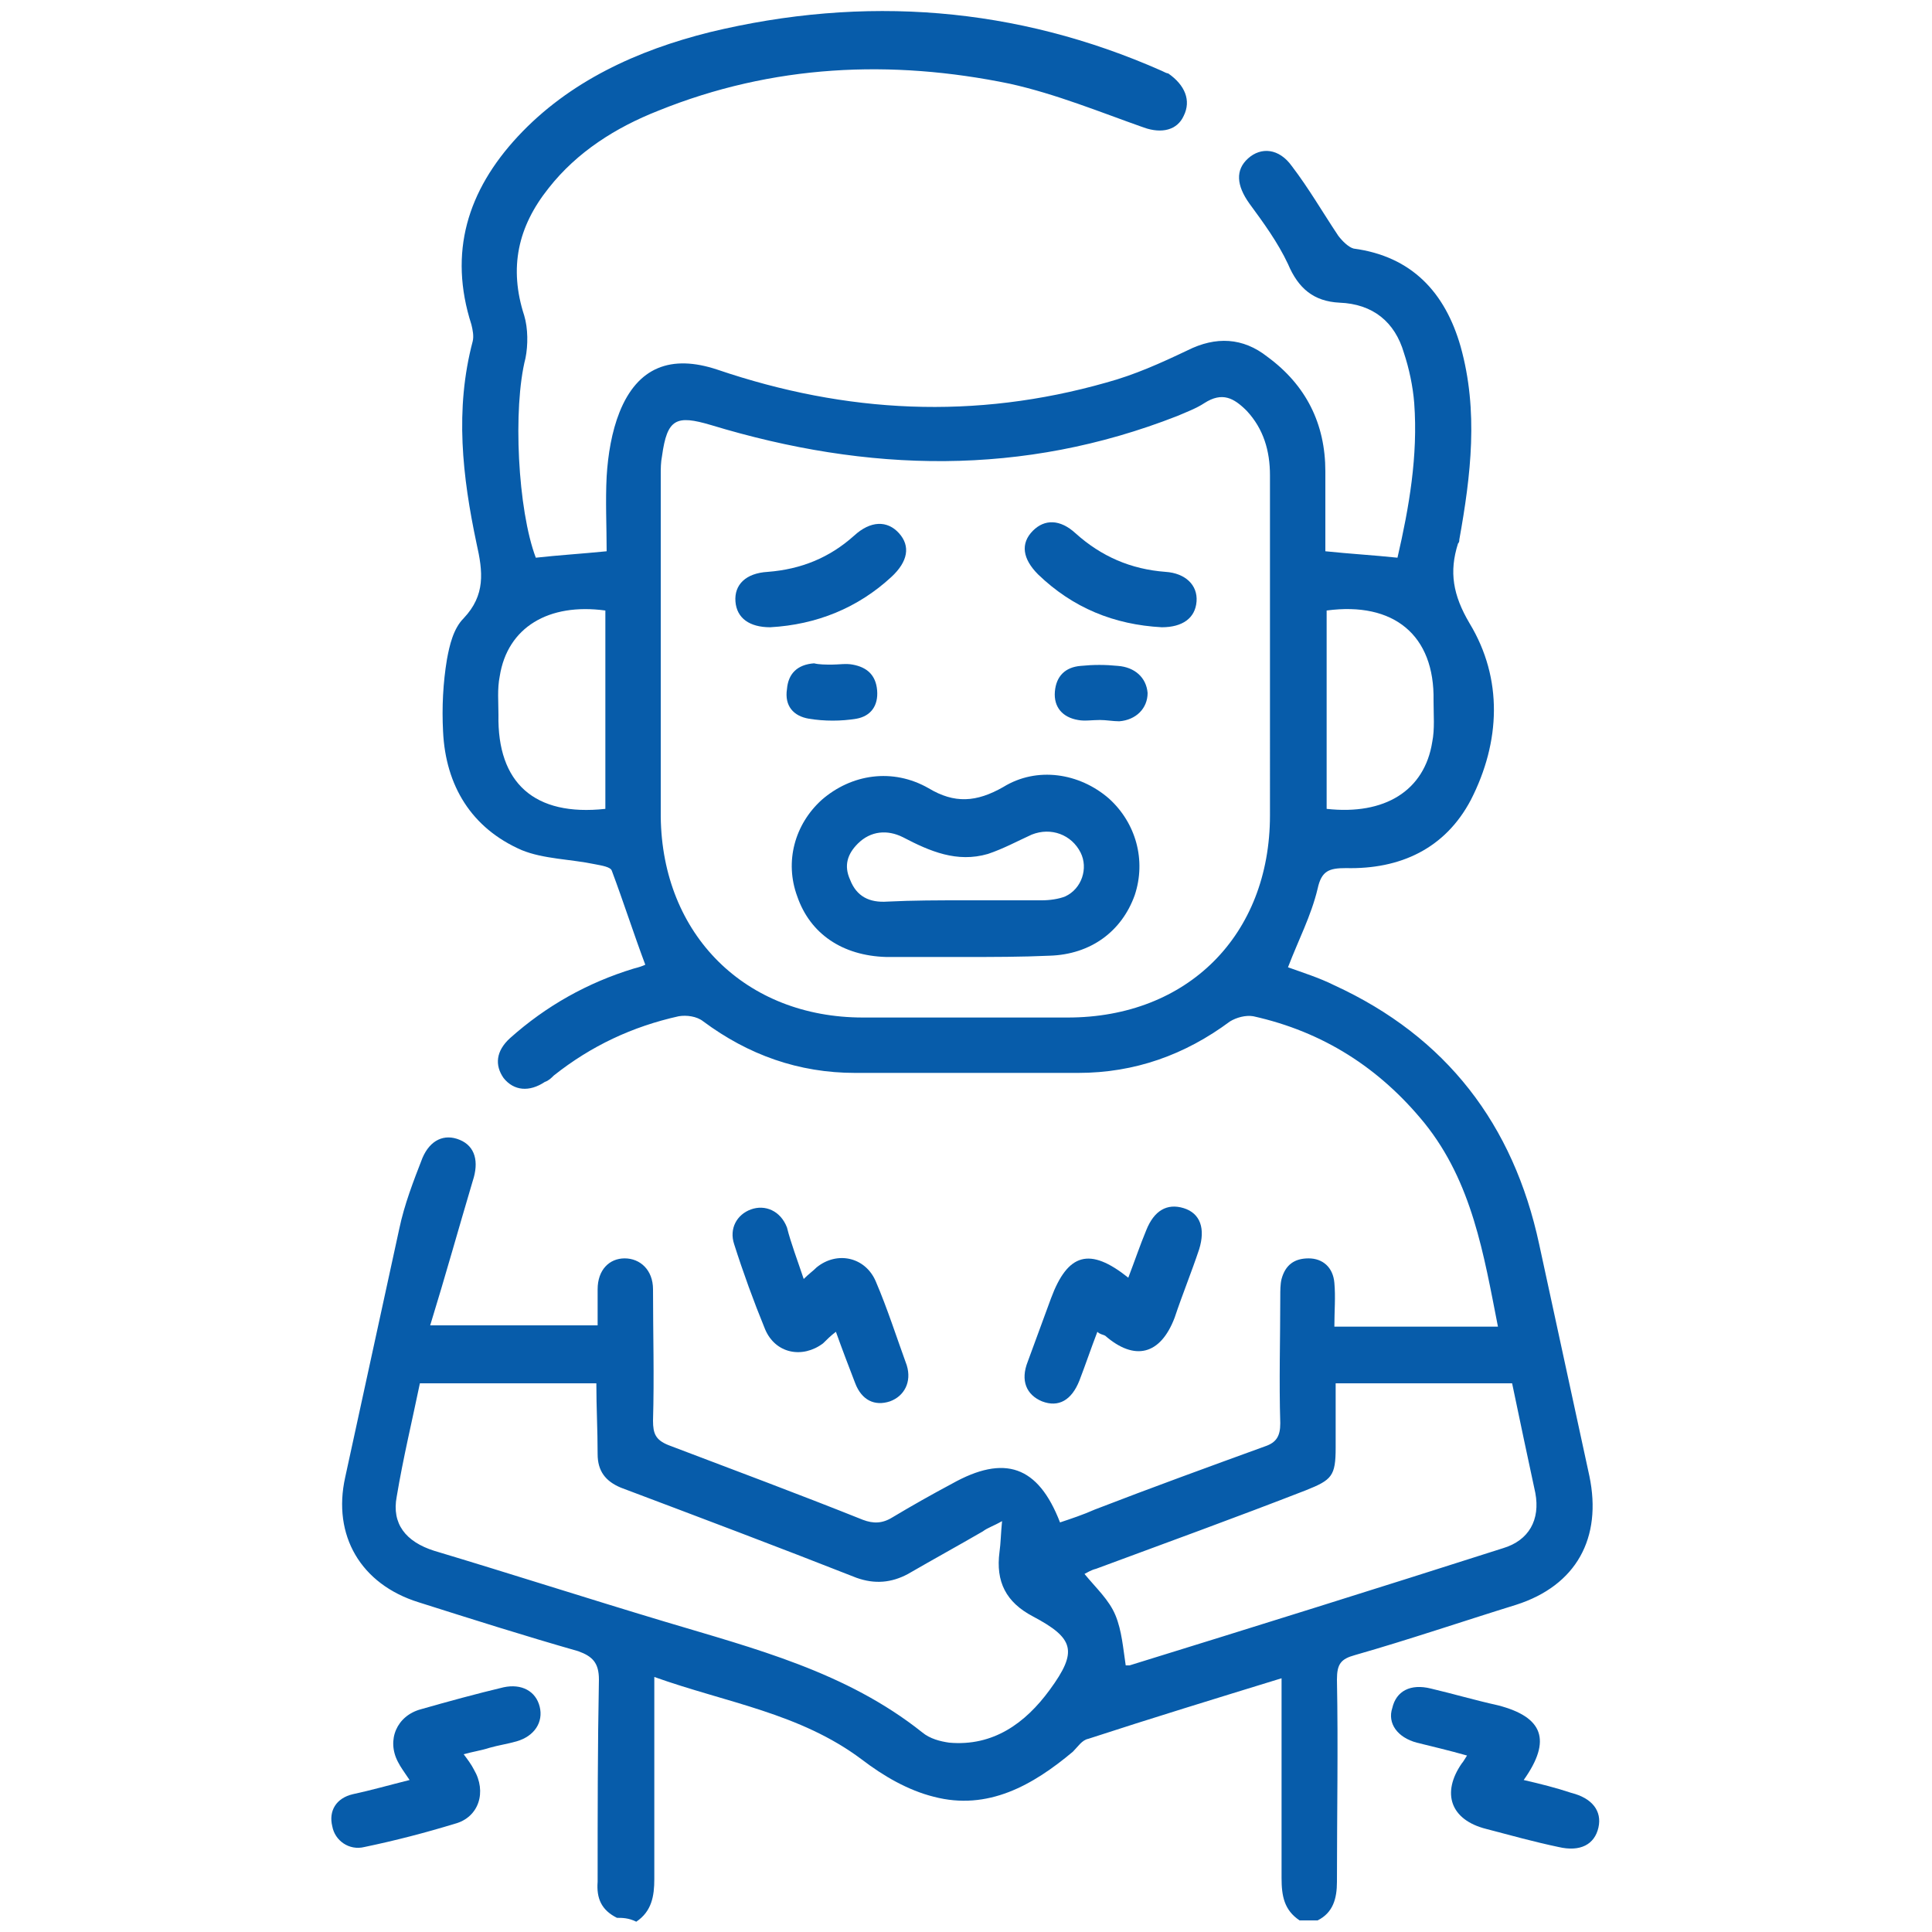 <?xml version="1.0" encoding="utf-8"?>
<!-- Generator: Adobe Illustrator 24.3.0, SVG Export Plug-In . SVG Version: 6.00 Build 0)  -->
<svg version="1.1" id="Layer_1" xmlns="http://www.w3.org/2000/svg" xmlns:xlink="http://www.w3.org/1999/xlink" x="0px" y="0px"
	 viewBox="0 0 150 150" style="enable-background:new 0 0 150 150;" xml:space="preserve">
<style type="text/css">
	.st0{fill:#075CAA;}
</style>
<g>
	<path class="st0" d="M47.9,148.9c-1.2-0.6-1.6-1.5-1.5-2.8c0-5.2,0-10.5,0.1-15.7c0-1.3-0.5-1.8-1.6-2.2c-4.2-1.2-8.3-2.5-12.4-3.8
		c-4.5-1.4-6.7-5.2-5.7-9.7c1.4-6.4,2.8-12.9,4.2-19.3c0.4-1.9,1.1-3.7,1.8-5.5c0.6-1.4,1.7-1.9,2.9-1.4c1.2,0.5,1.5,1.7,1,3.2
		c-1.1,3.7-2.1,7.3-3.3,11.2c4.5,0,8.6,0,13,0c0-1,0-1.9,0-2.8c0-1.5,0.9-2.4,2.1-2.4c1.2,0,2.2,0.9,2.2,2.4c0,3.4,0.1,6.8,0,10.2
		c0,1,0.2,1.5,1.2,1.9c5,1.9,10.1,3.8,15.1,5.8c0.8,0.3,1.5,0.3,2.3-0.2c1.5-0.9,3.1-1.8,4.6-2.6c4.1-2.3,6.7-1.4,8.4,3
		c0.9-0.3,1.8-0.6,2.7-1c4.4-1.7,8.8-3.3,13.2-4.9c0.9-0.3,1.2-0.8,1.2-1.8c-0.1-3.3,0-6.5,0-9.8c0-0.5,0-1,0.1-1.4
		c0.3-1.1,1-1.6,2.1-1.6c1.1,0,1.9,0.7,2,1.9c0.1,1.1,0,2.2,0,3.4c4.3,0,8.4,0,12.7,0c-1.1-5.6-2-11.2-5.7-15.8
		c-3.5-4.3-7.9-7.1-13.3-8.3c-0.6-0.1-1.3,0.1-1.8,0.4c-3.5,2.6-7.4,4-11.8,4c-5.8,0-11.5,0-17.3,0c-4.4,0-8.3-1.4-11.8-4
		c-0.5-0.4-1.3-0.5-1.9-0.4c-3.6,0.8-6.8,2.3-9.7,4.6c-0.2,0.2-0.4,0.4-0.7,0.5c-1.2,0.8-2.4,0.7-3.2-0.3c-0.7-1-0.6-2.1,0.5-3.1
		c2.8-2.5,6-4.3,9.6-5.4c0.4-0.1,0.7-0.2,0.9-0.3c-0.9-2.4-1.7-4.9-2.6-7.3c-0.1-0.3-0.8-0.4-1.3-0.5c-1.9-0.4-4-0.4-5.7-1.1
		c-3.9-1.7-5.9-5-6.1-9.2c-0.1-1.9,0-3.8,0.3-5.6c0.2-1.1,0.5-2.4,1.3-3.2c1.7-1.8,1.5-3.6,1-5.8c-1.1-5.2-1.7-10.4-0.3-15.7
		c0.1-0.4,0-0.9-0.1-1.3c-1.8-5.6-0.3-10.4,3.6-14.6c4-4.3,9.3-6.7,14.9-8.1c12-2.9,23.8-2,35.1,3c0.2,0.1,0.4,0.2,0.5,0.2
		C92,6.6,92.5,7.8,91.9,9c-0.5,1.1-1.7,1.4-3.1,0.9C85.4,8.7,82,7.3,78.4,6.5C69.2,4.6,60,5,51.1,8.6c-3.3,1.3-6.3,3.2-8.5,6
		c-2.4,3-3.1,6.2-1.9,9.9c0.3,1,0.3,2.3,0.1,3.3c-1,3.9-0.6,11.8,0.8,15.5c1.8-0.2,3.5-0.3,5.5-0.5c0-1.9-0.1-3.9,0-5.8
		c0.1-1.7,0.4-3.5,1-5c1.4-3.5,4-4.5,7.6-3.3c10,3.4,20,3.9,30.2,1c2.2-0.6,4.2-1.5,6.3-2.5c2.2-1.1,4.3-1,6.2,0.5
		c3,2.2,4.5,5.2,4.5,8.9c0,2.1,0,4.1,0,6.2c1.9,0.2,3.7,0.3,5.6,0.5c0.9-3.9,1.6-7.9,1.3-12c-0.1-1.3-0.4-2.7-0.8-3.9
		c-0.7-2.4-2.4-3.8-5-3.9c-2-0.1-3.2-1.1-4-3c-0.8-1.7-1.9-3.2-3-4.7c-1-1.4-1.1-2.6-0.1-3.5c1-0.9,2.4-0.8,3.4,0.6
		c1.3,1.7,2.4,3.6,3.6,5.4c0.3,0.4,0.8,0.9,1.2,1c4.5,0.6,7.1,3.4,8.3,7.6c1.4,5,0.8,10-0.1,15c0,0.1,0,0.2-0.1,0.3
		c-0.7,2.2-0.4,4,0.9,6.2c2.6,4.3,2.4,9.2,0.1,13.7c-2,3.8-5.5,5.4-9.7,5.3c-1.3,0-1.9,0.2-2.2,1.6c-0.5,2.1-1.5,4-2.3,6.1
		c1.1,0.4,2.4,0.8,3.6,1.4c8.7,4,13.9,10.8,15.9,20.1c1.3,6,2.6,12,3.9,18c1,4.8-1,8.5-5.7,10c-4.2,1.3-8.3,2.7-12.5,3.9
		c-1.1,0.3-1.4,0.7-1.4,1.9c0.1,5.2,0,10.5,0,15.7c0,1.3-0.3,2.4-1.5,3c-0.5,0-1,0-1.4,0c-1.2-0.8-1.4-1.9-1.4-3.3
		c0-4.6,0-9.2,0-13.9c0-0.5,0-1,0-1.6c-5.2,1.6-10.1,3.1-15,4.7c-0.5,0.1-0.8,0.6-1.2,1c-3.1,2.6-6.6,4.6-10.8,3.5
		c-2-0.5-3.9-1.6-5.6-2.9c-4.8-3.6-10.5-4.4-16.1-6.4c0,0.7,0,1.3,0,1.8c0,4.6,0,9.2,0,13.9c0,1.3-0.2,2.5-1.4,3.3
		C48.8,148.9,48.3,148.9,47.9,148.9z M98.6,50.5c0-4.5,0-9,0-13.6c0-1.9-0.5-3.6-1.8-5c-1-1-1.9-1.5-3.3-0.6c-0.6,0.4-1.4,0.7-2.1,1
		c-12,4.7-24,4.4-36.2,0.7c-2.7-0.8-3.4-0.5-3.8,2.4c-0.1,0.5-0.1,1-0.1,1.4c0,8.9,0,17.7,0,26.6C51.4,72.6,57.9,79,67,79
		c5.3,0,10.6,0,15.9,0c9.3,0,15.7-6.4,15.7-15.7C98.6,59.1,98.6,54.8,98.6,50.5z M46.3,107.4c-4.7,0-9.1,0-13.7,0
		c-0.6,2.9-1.3,5.8-1.8,8.8c-0.4,2.1,0.7,3.5,2.9,4.2c6,1.8,11.9,3.7,17.9,5.5c7,2.1,14.1,3.9,20,8.6c0.6,0.5,1.4,0.7,2.1,0.8
		c3.4,0.3,5.9-1.5,7.8-4.1c2.2-3,1.9-4-1.3-5.7c-2.1-1.1-2.9-2.7-2.6-5c0.1-0.7,0.1-1.4,0.2-2.4c-0.7,0.4-1.1,0.5-1.5,0.8
		c-1.9,1.1-3.9,2.2-5.8,3.3c-1.3,0.7-2.6,0.8-4,0.3c-6.1-2.4-12.2-4.7-18.3-7c-1.2-0.5-1.8-1.3-1.8-2.6
		C46.4,111,46.3,109.3,46.3,107.4z M117.4,107.4c-4.6,0-9.1,0-13.7,0c0,1.7,0,3.3,0,5c0,2.2-0.3,2.5-2.3,3.3
		c-5.4,2.1-10.9,4.1-16.3,6.1c-0.4,0.1-0.7,0.3-0.9,0.4c0.9,1.1,1.9,2,2.4,3.2c0.5,1.2,0.6,2.6,0.8,3.9c0,0,0.2,0,0.3,0
		c9.7-3,19.3-6,29-9.1c2-0.6,2.9-2.2,2.5-4.3C118.6,113.1,118,110.3,117.4,107.4z M47,62.8c0-5.2,0-10.3,0-15.4
		c-4.4-0.6-7.6,1.3-8.2,5.1c-0.2,1-0.1,2-0.1,3C38.6,60.8,41.5,63.4,47,62.8z M103,47.4c0,5.2,0,10.3,0,15.4
		c4.5,0.5,7.6-1.4,8.2-5.2c0.2-1,0.1-2.1,0.1-3.2C111.4,49.3,108.2,46.7,103,47.4z"/>
	<path class="st0" d="M113.9,136.3c-1.4-0.4-2.7-0.7-3.9-1c-1.5-0.4-2.3-1.5-1.9-2.7c0.3-1.3,1.4-1.9,3-1.5c1.7,0.4,3.4,0.9,5.2,1.3
		c3.5,0.9,4.2,2.7,2,5.8c1.3,0.3,2.5,0.6,3.7,1c1.6,0.4,2.4,1.4,2.1,2.7c-0.3,1.3-1.4,1.9-3.1,1.5c-1.9-0.4-3.7-0.9-5.6-1.4
		c-2.8-0.7-3.5-2.8-1.9-5.1C113.6,136.8,113.7,136.6,113.9,136.3z"/>
	<path class="st0" d="M31.8,138.2c-0.4-0.6-0.7-1-0.9-1.4c-0.9-1.7-0.1-3.6,1.8-4.1c2.1-0.6,4.3-1.2,6.4-1.7
		c1.4-0.3,2.5,0.3,2.8,1.5c0.3,1.2-0.4,2.3-1.8,2.7c-0.7,0.2-1.4,0.3-2.1,0.5c-0.6,0.2-1.3,0.3-2,0.5c0.3,0.4,0.6,0.8,0.8,1.2
		c1,1.7,0.4,3.7-1.5,4.2c-2.3,0.7-4.6,1.3-7,1.8c-1.2,0.3-2.3-0.5-2.5-1.6c-0.3-1.2,0.3-2.2,1.6-2.5C28.8,139,30.2,138.6,31.8,138.2
		z"/>
	<path class="st0" d="M85.2,103.4c-0.5,1.3-0.9,2.5-1.4,3.8c-0.6,1.5-1.6,2.1-2.9,1.6c-1.2-0.5-1.7-1.6-1.1-3.1
		c0.6-1.6,1.2-3.3,1.8-4.9c1.3-3.5,3-4,6-1.6c0.5-1.3,0.9-2.5,1.4-3.7c0.6-1.5,1.6-2.1,2.9-1.7c1.3,0.4,1.7,1.6,1.2,3.2
		c-0.6,1.8-1.3,3.5-1.9,5.3c-1.1,2.9-3.1,3.4-5.4,1.4C85.6,103.6,85.4,103.6,85.2,103.4z"/>
	<path class="st0" d="M62.4,99.3c0.4-0.4,0.7-0.6,1-0.9c1.6-1.3,3.8-0.8,4.6,1.1c0.9,2.1,1.6,4.3,2.4,6.5c0.4,1.3-0.2,2.4-1.3,2.8
		c-1.2,0.4-2.2-0.1-2.7-1.4c-0.5-1.3-1-2.6-1.5-4c-0.4,0.3-0.7,0.6-1,0.9c-1.6,1.2-3.7,0.8-4.5-1.1c-0.9-2.2-1.7-4.4-2.4-6.6
		c-0.4-1.2,0.2-2.3,1.3-2.7c1.1-0.4,2.3,0.1,2.8,1.4C61.4,96.5,61.9,97.8,62.4,99.3z"/>
	<path class="st0" d="M74.9,74.3c-2,0-4,0-6.1,0c-3.4-0.1-5.9-1.8-6.9-4.7c-1-2.7-0.2-5.6,1.9-7.5c2.3-2,5.5-2.5,8.3-0.9
		c2,1.2,3.7,1.1,5.8-0.1c2.6-1.6,5.9-1.1,8.2,0.9c2.1,1.9,2.9,4.8,2,7.5c-1,2.8-3.4,4.6-6.6,4.7C79.3,74.3,77.1,74.3,74.9,74.3
		C74.9,74.3,74.9,74.3,74.9,74.3z M75,69.9c2,0,3.9,0,5.9,0c0.6,0,1.3-0.1,1.8-0.3c1.3-0.6,1.8-2.2,1.2-3.4c-0.7-1.4-2.3-2-3.8-1.4
		c-1.1,0.5-2.2,1.1-3.4,1.5c-2.4,0.7-4.5-0.2-6.6-1.3c-1.2-0.6-2.5-0.5-3.5,0.5c-0.8,0.8-1.1,1.7-0.6,2.8c0.5,1.3,1.5,1.8,2.9,1.7
		C70.9,69.9,72.9,69.9,75,69.9z"/>
	<path class="st0" d="M59.8,48.7c-1.6,0-2.6-0.7-2.7-2c-0.1-1.3,0.8-2.2,2.5-2.3c2.6-0.2,4.8-1.1,6.7-2.8c1.3-1.2,2.6-1.2,3.5-0.2
		c0.9,1,0.7,2.2-0.6,3.4C66.6,47.2,63.4,48.5,59.8,48.7z"/>
	<path class="st0" d="M90.2,48.7c-3.7-0.2-6.9-1.5-9.6-4.1c-1.2-1.2-1.4-2.4-0.4-3.4c0.9-0.9,2.1-0.9,3.3,0.2c2,1.8,4.3,2.8,7,3
		c1.5,0.1,2.5,1,2.4,2.3C92.8,48,91.8,48.7,90.2,48.7z"/>
	<path class="st0" d="M64.6,51.6c0.5,0,1.1-0.1,1.6,0c1.1,0.2,1.8,0.8,1.9,2c0.1,1.2-0.5,2-1.6,2.2c-1.2,0.2-2.5,0.2-3.7,0
		c-1.2-0.2-1.9-1-1.7-2.3c0.1-1.2,0.8-1.9,2.1-2C63.6,51.6,64.1,51.6,64.6,51.6C64.6,51.6,64.6,51.6,64.6,51.6z"/>
	<path class="st0" d="M85.4,55.9c-0.6,0-1.2,0.1-1.7,0c-1.2-0.2-1.9-1-1.8-2.2c0.1-1.2,0.8-1.9,2-2c1-0.1,1.9-0.1,2.9,0
		c1.3,0.1,2.2,0.9,2.3,2.1c0,1.2-0.9,2.1-2.2,2.2C86.4,56,85.9,55.9,85.4,55.9C85.4,55.9,85.4,55.9,85.4,55.9z"/>
</g>
</svg>
